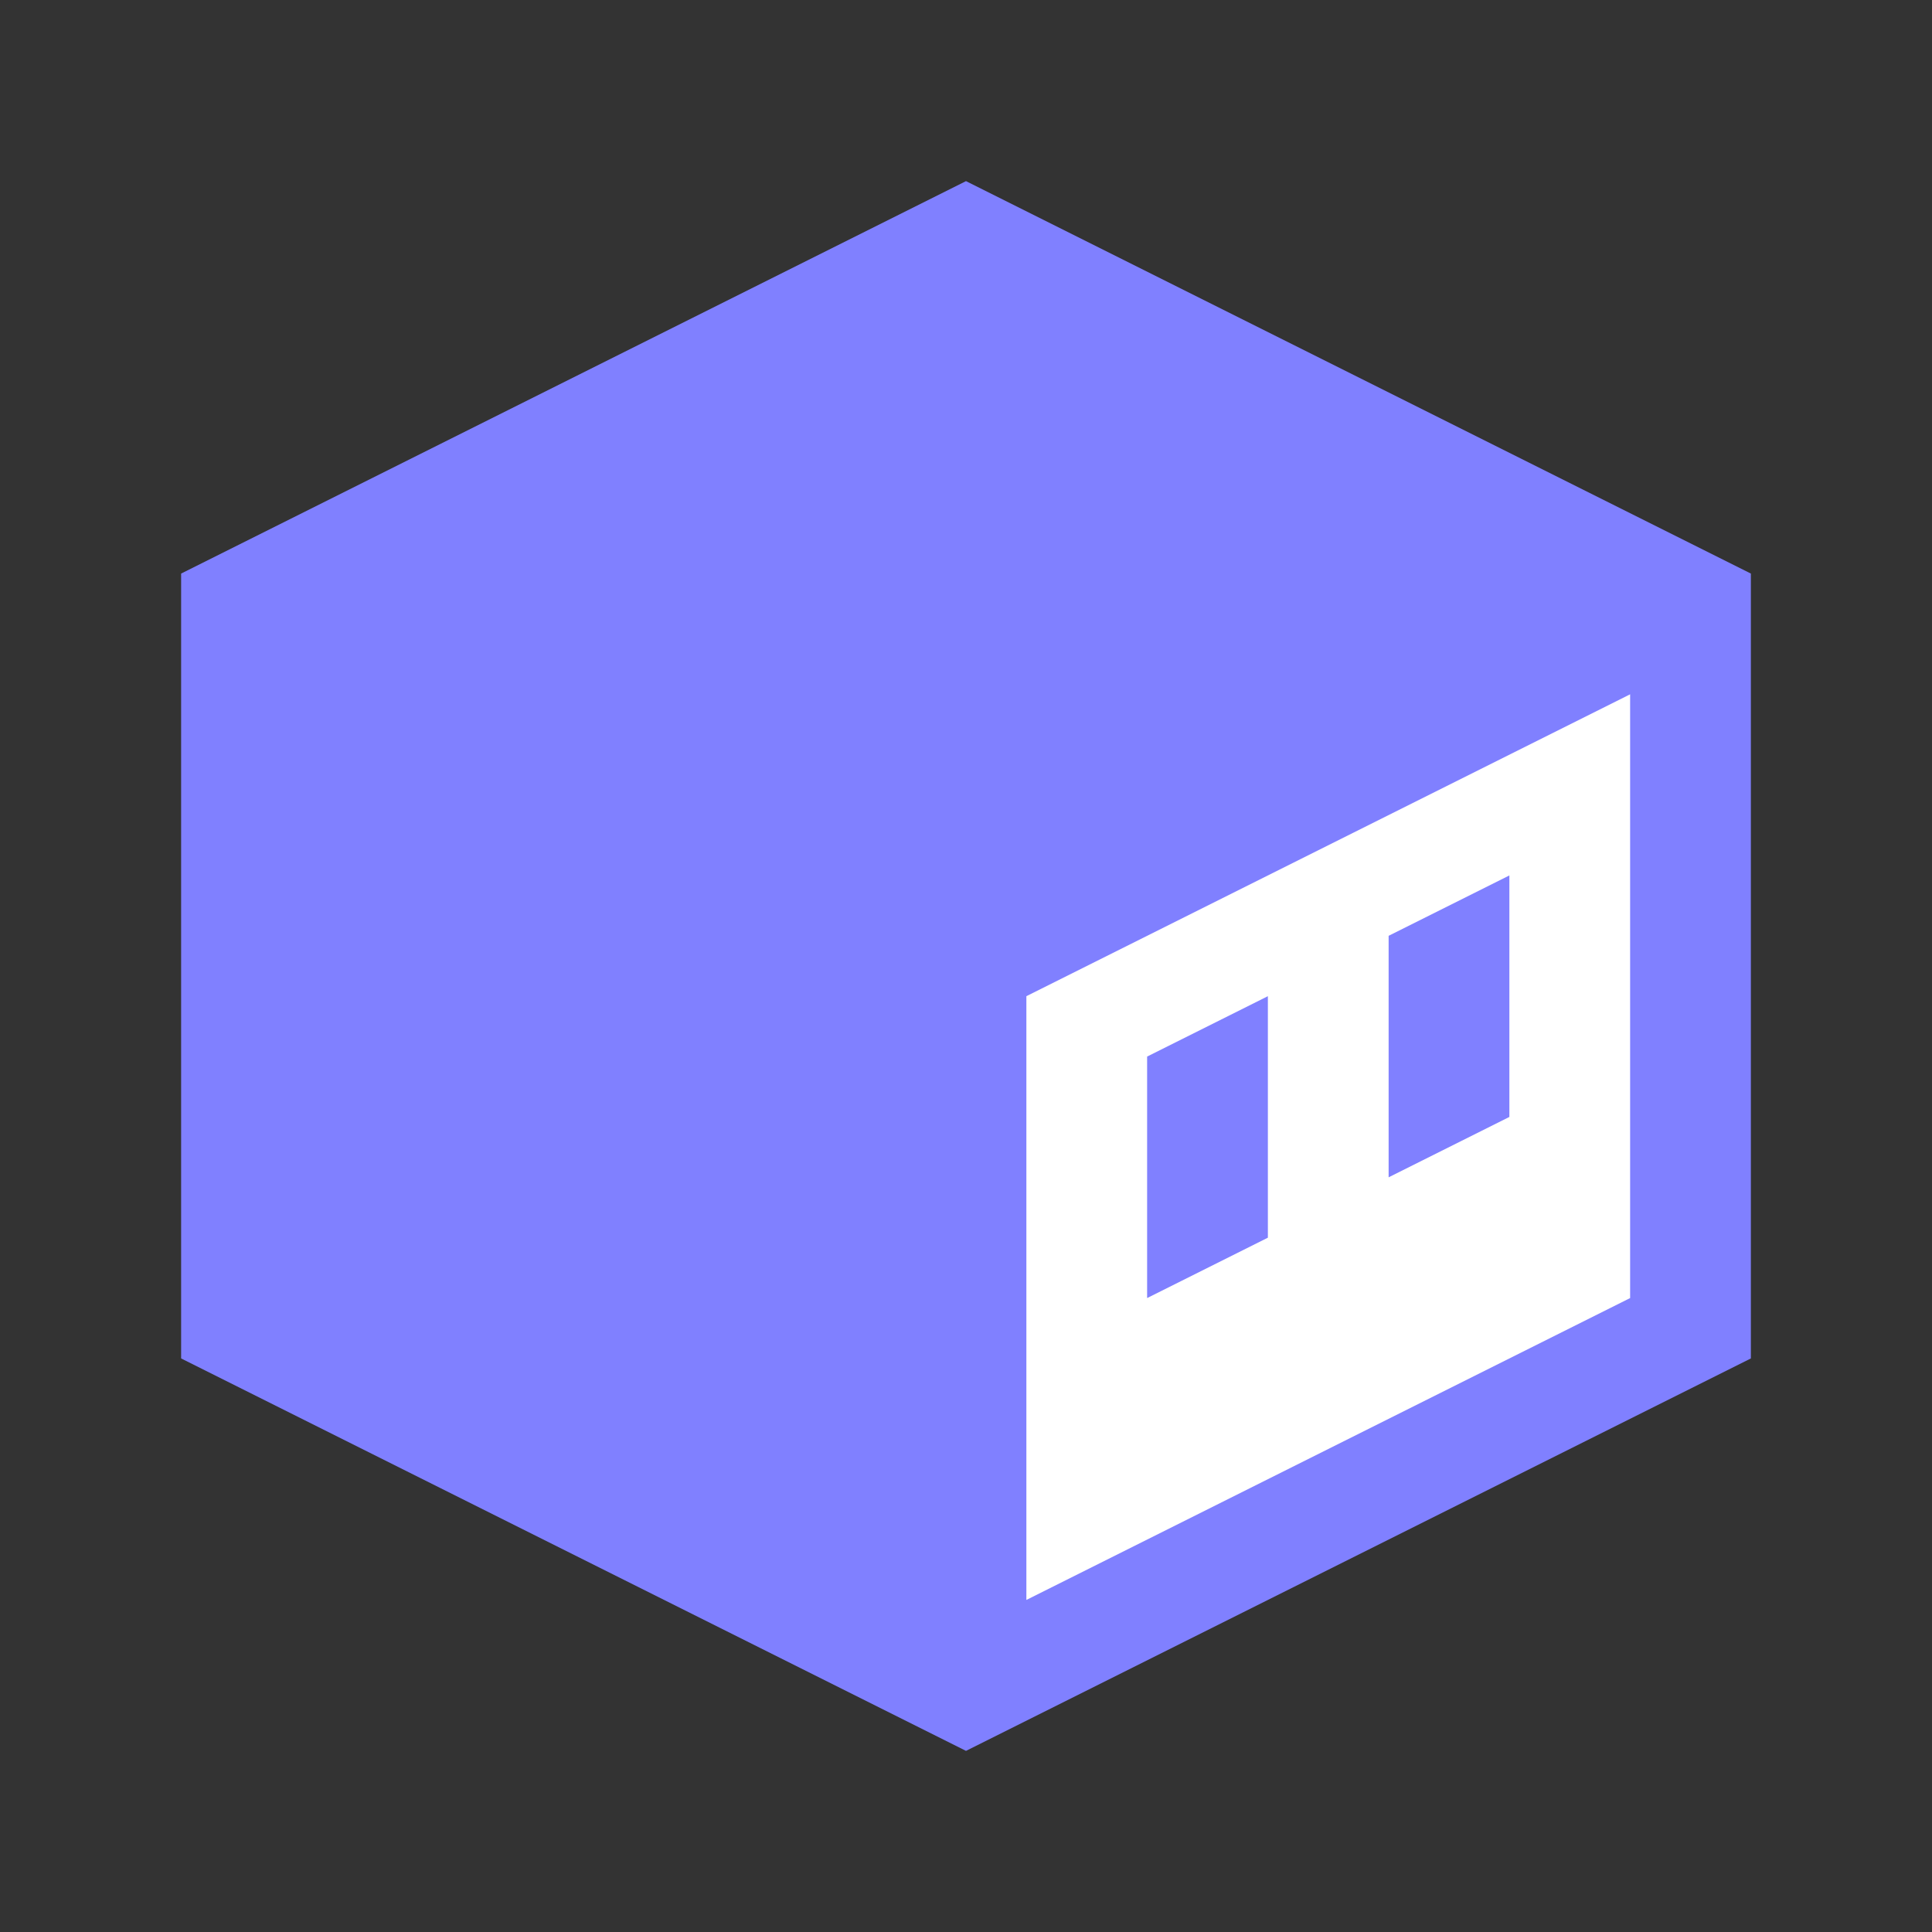 <?xml version="1.0" encoding="UTF-8"?>
<svg width="1280px" height="1280px" viewBox="0 0 1280 1280" version="1.1" xmlns="http://www.w3.org/2000/svg" xmlns:xlink="http://www.w3.org/1999/xlink">
    <rect x="0" y="0" width="1280" height="1280" fill="#333333" stroke="none"/>
    <title>phi dotty fatline 8080ff-white@1x</title>
    <g id="phi-dotty-fatline-8080ff-white" stroke="none" stroke-width="1" fill="none" fill-rule="evenodd">
        <polygon id="outline" fill="#8080FF" fill-rule="nonzero" points="640 120 1160 380 1160 900 640 1160 120 900 120 380"></polygon>
        <polygon id="right" fill="#FFFFFF" fill-rule="nonzero" points="1080 460 680 660 680 1060 1080 860"></polygon>
        <polygon id="eye-left" fill="#8080FF" fill-rule="nonzero" points="760 700 840 660 840 820 760 860"></polygon>
        <polygon id="eye-right" fill="#8080FF" fill-rule="nonzero" points="920 620 1000 580 1000 740 920 780"></polygon>
    </g>
</svg>